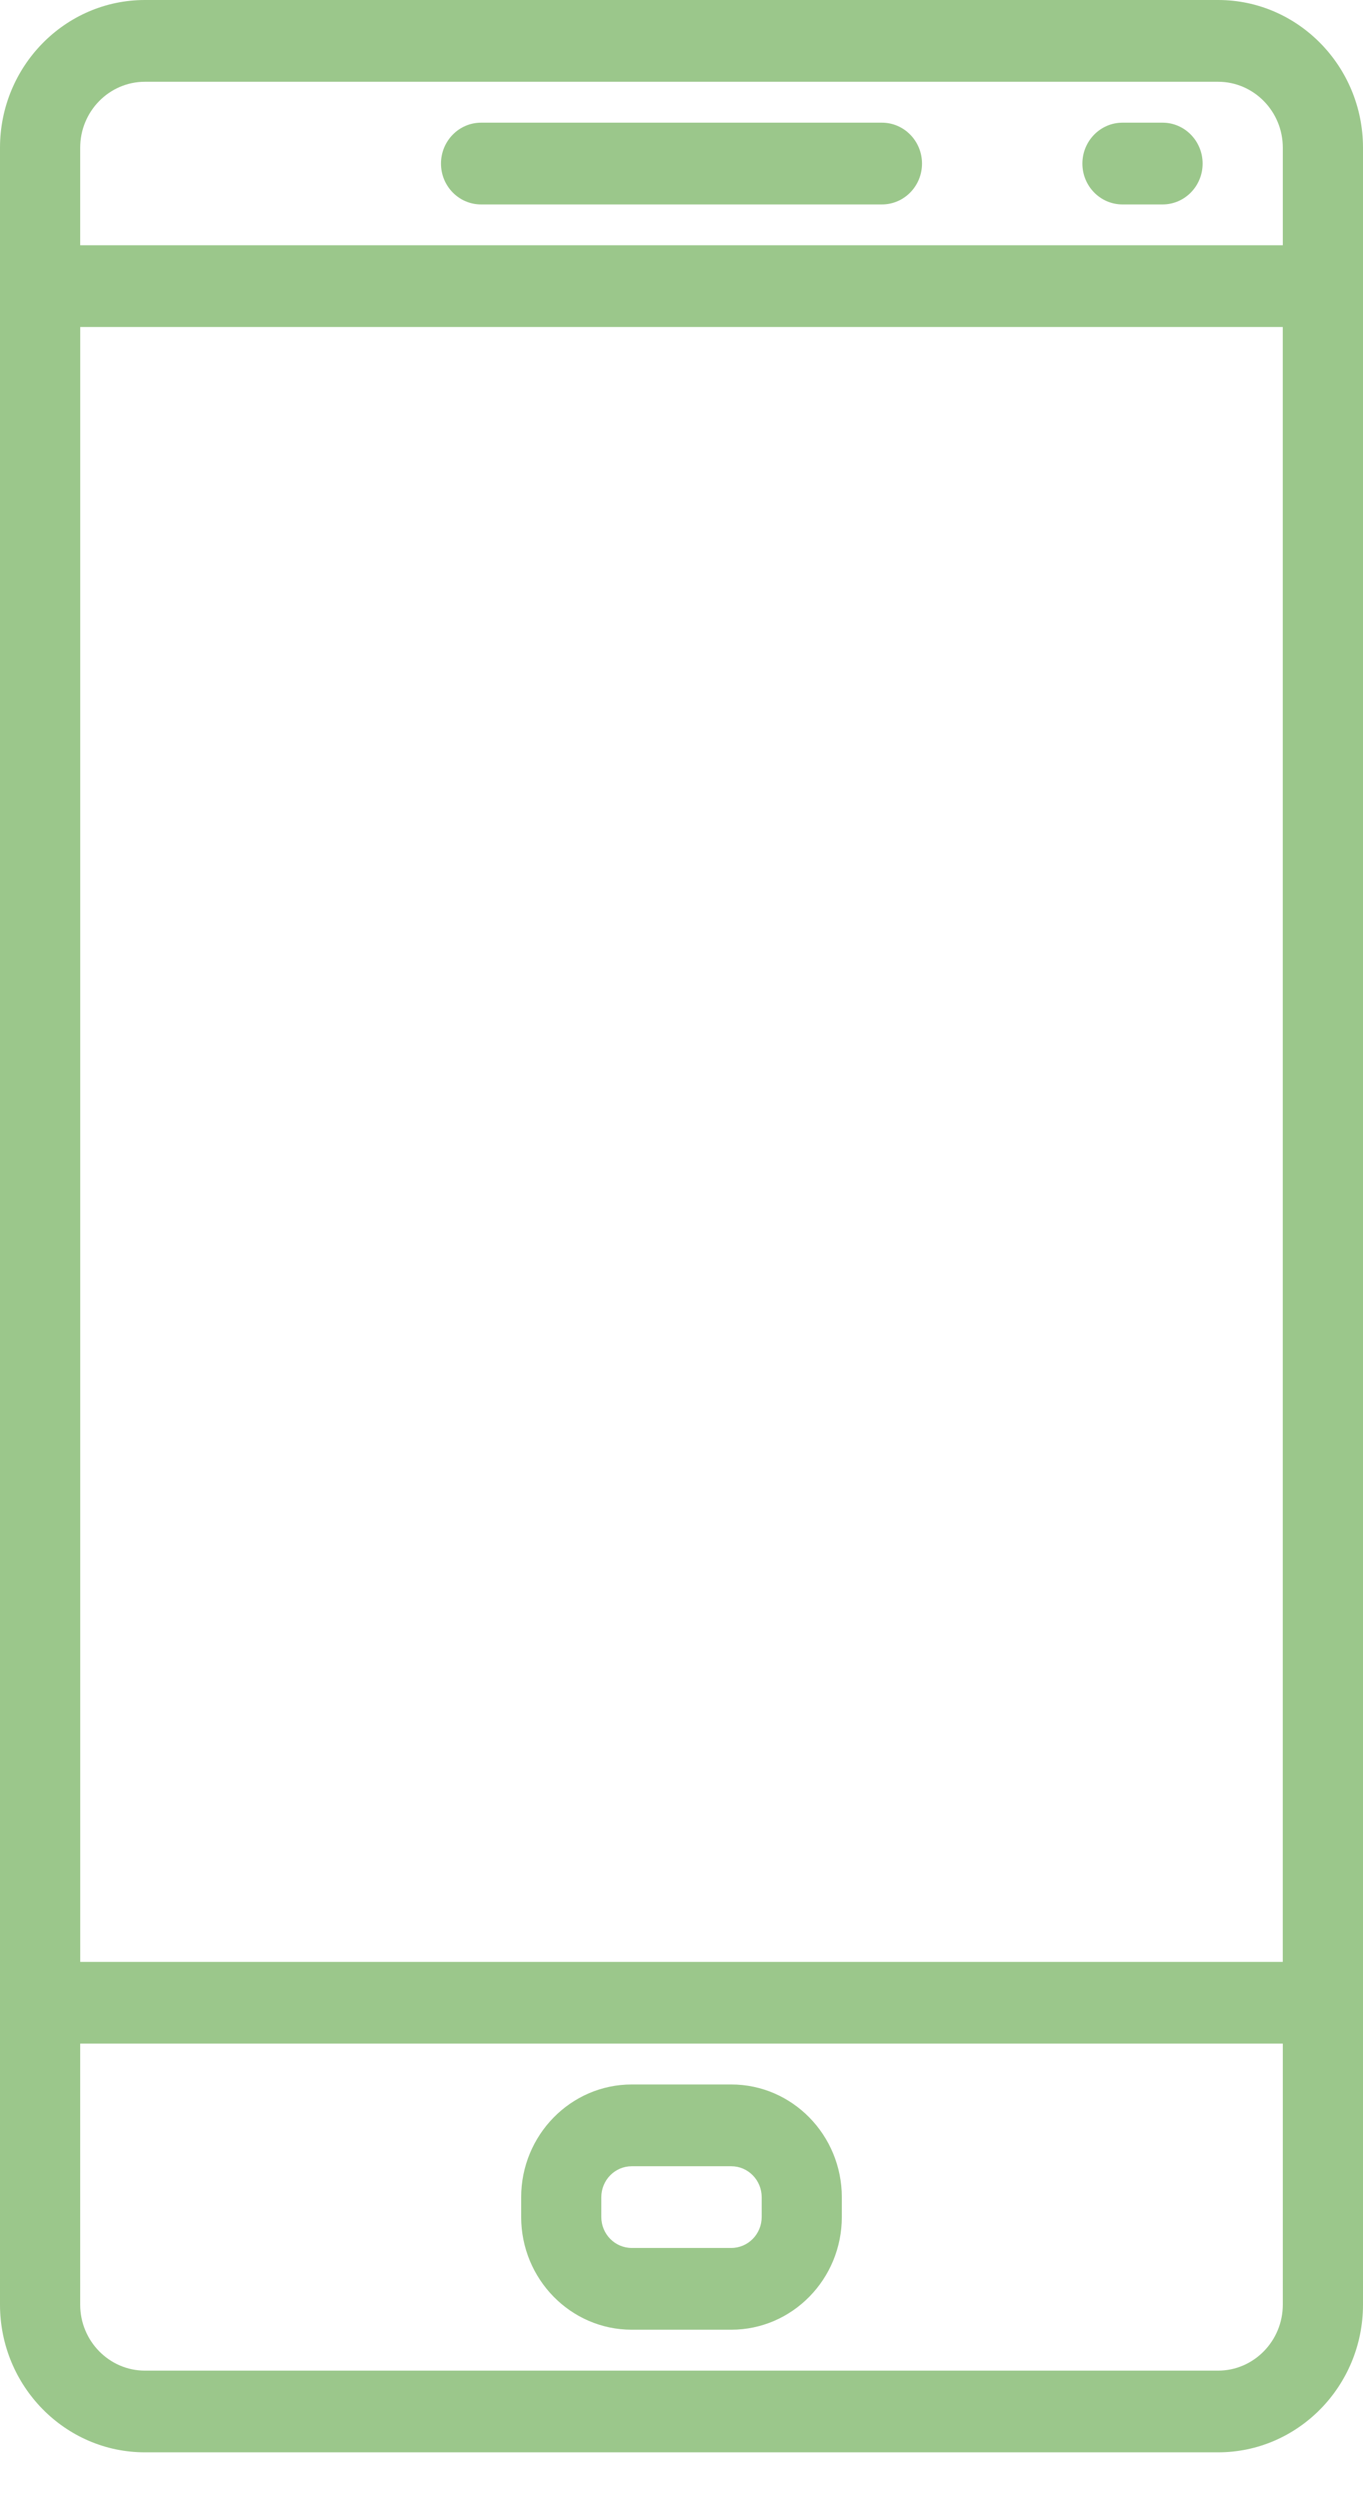 <svg width="24" height="44" viewBox="0 0 24 44" fill="none" xmlns="http://www.w3.org/2000/svg">
<path d="M15.529 2.159H8.471C8.081 2.159 7.765 2.482 7.765 2.879C7.765 3.276 8.081 3.598 8.471 3.598H15.529C15.919 3.598 16.235 3.276 16.235 2.879C16.235 2.482 15.919 2.159 15.529 2.159Z" fill="#9BC78B"/>
<path d="M20.471 2.159H19.765C19.375 2.159 19.059 2.482 19.059 2.879C19.059 3.276 19.375 3.598 19.765 3.598H20.471C20.86 3.598 21.176 3.276 21.176 2.879C21.176 2.482 20.86 2.159 20.471 2.159Z" fill="#9BC78B"/>
<path d="M12.877 36.684H11.124C10.05 36.684 9.177 37.575 9.177 38.669V39.016C9.177 40.11 10.05 41 11.123 41H12.876C13.95 41 14.823 40.11 14.823 39.016V38.669C14.823 37.575 13.95 36.684 12.877 36.684ZM13.412 39.016C13.412 39.317 13.172 39.561 12.877 39.561H11.124C10.828 39.561 10.588 39.317 10.588 39.016V38.669C10.588 38.367 10.828 38.123 11.124 38.123H12.876C13.172 38.123 13.412 38.367 13.412 38.669V39.016Z" fill="#9BC78B"/>
<path d="M21.449 0H2.552C1.145 0 0 1.167 0 2.6V40.558C0 41.992 1.145 43.158 2.552 43.158H21.448C22.855 43.158 24 41.992 24 40.559V2.6C24 1.167 22.855 0 21.449 0ZM22.588 40.558C22.588 41.198 22.077 41.72 21.449 41.72H2.552C1.923 41.72 1.412 41.198 1.412 40.559V2.6C1.412 1.96 1.923 1.439 2.552 1.439H21.448C22.077 1.439 22.588 1.96 22.588 2.6V40.558H22.588Z" fill="#9BC78B"/>
<path d="M23.294 4.316H0.706C0.316 4.316 0 4.639 0 5.036V35.246C0 35.643 0.316 35.965 0.706 35.965H23.294C23.684 35.965 24 35.643 24 35.246V5.036C24 4.639 23.684 4.316 23.294 4.316ZM22.588 34.527H1.412V5.755H22.588V34.527Z" fill="#9BC78B"/>
</svg>
